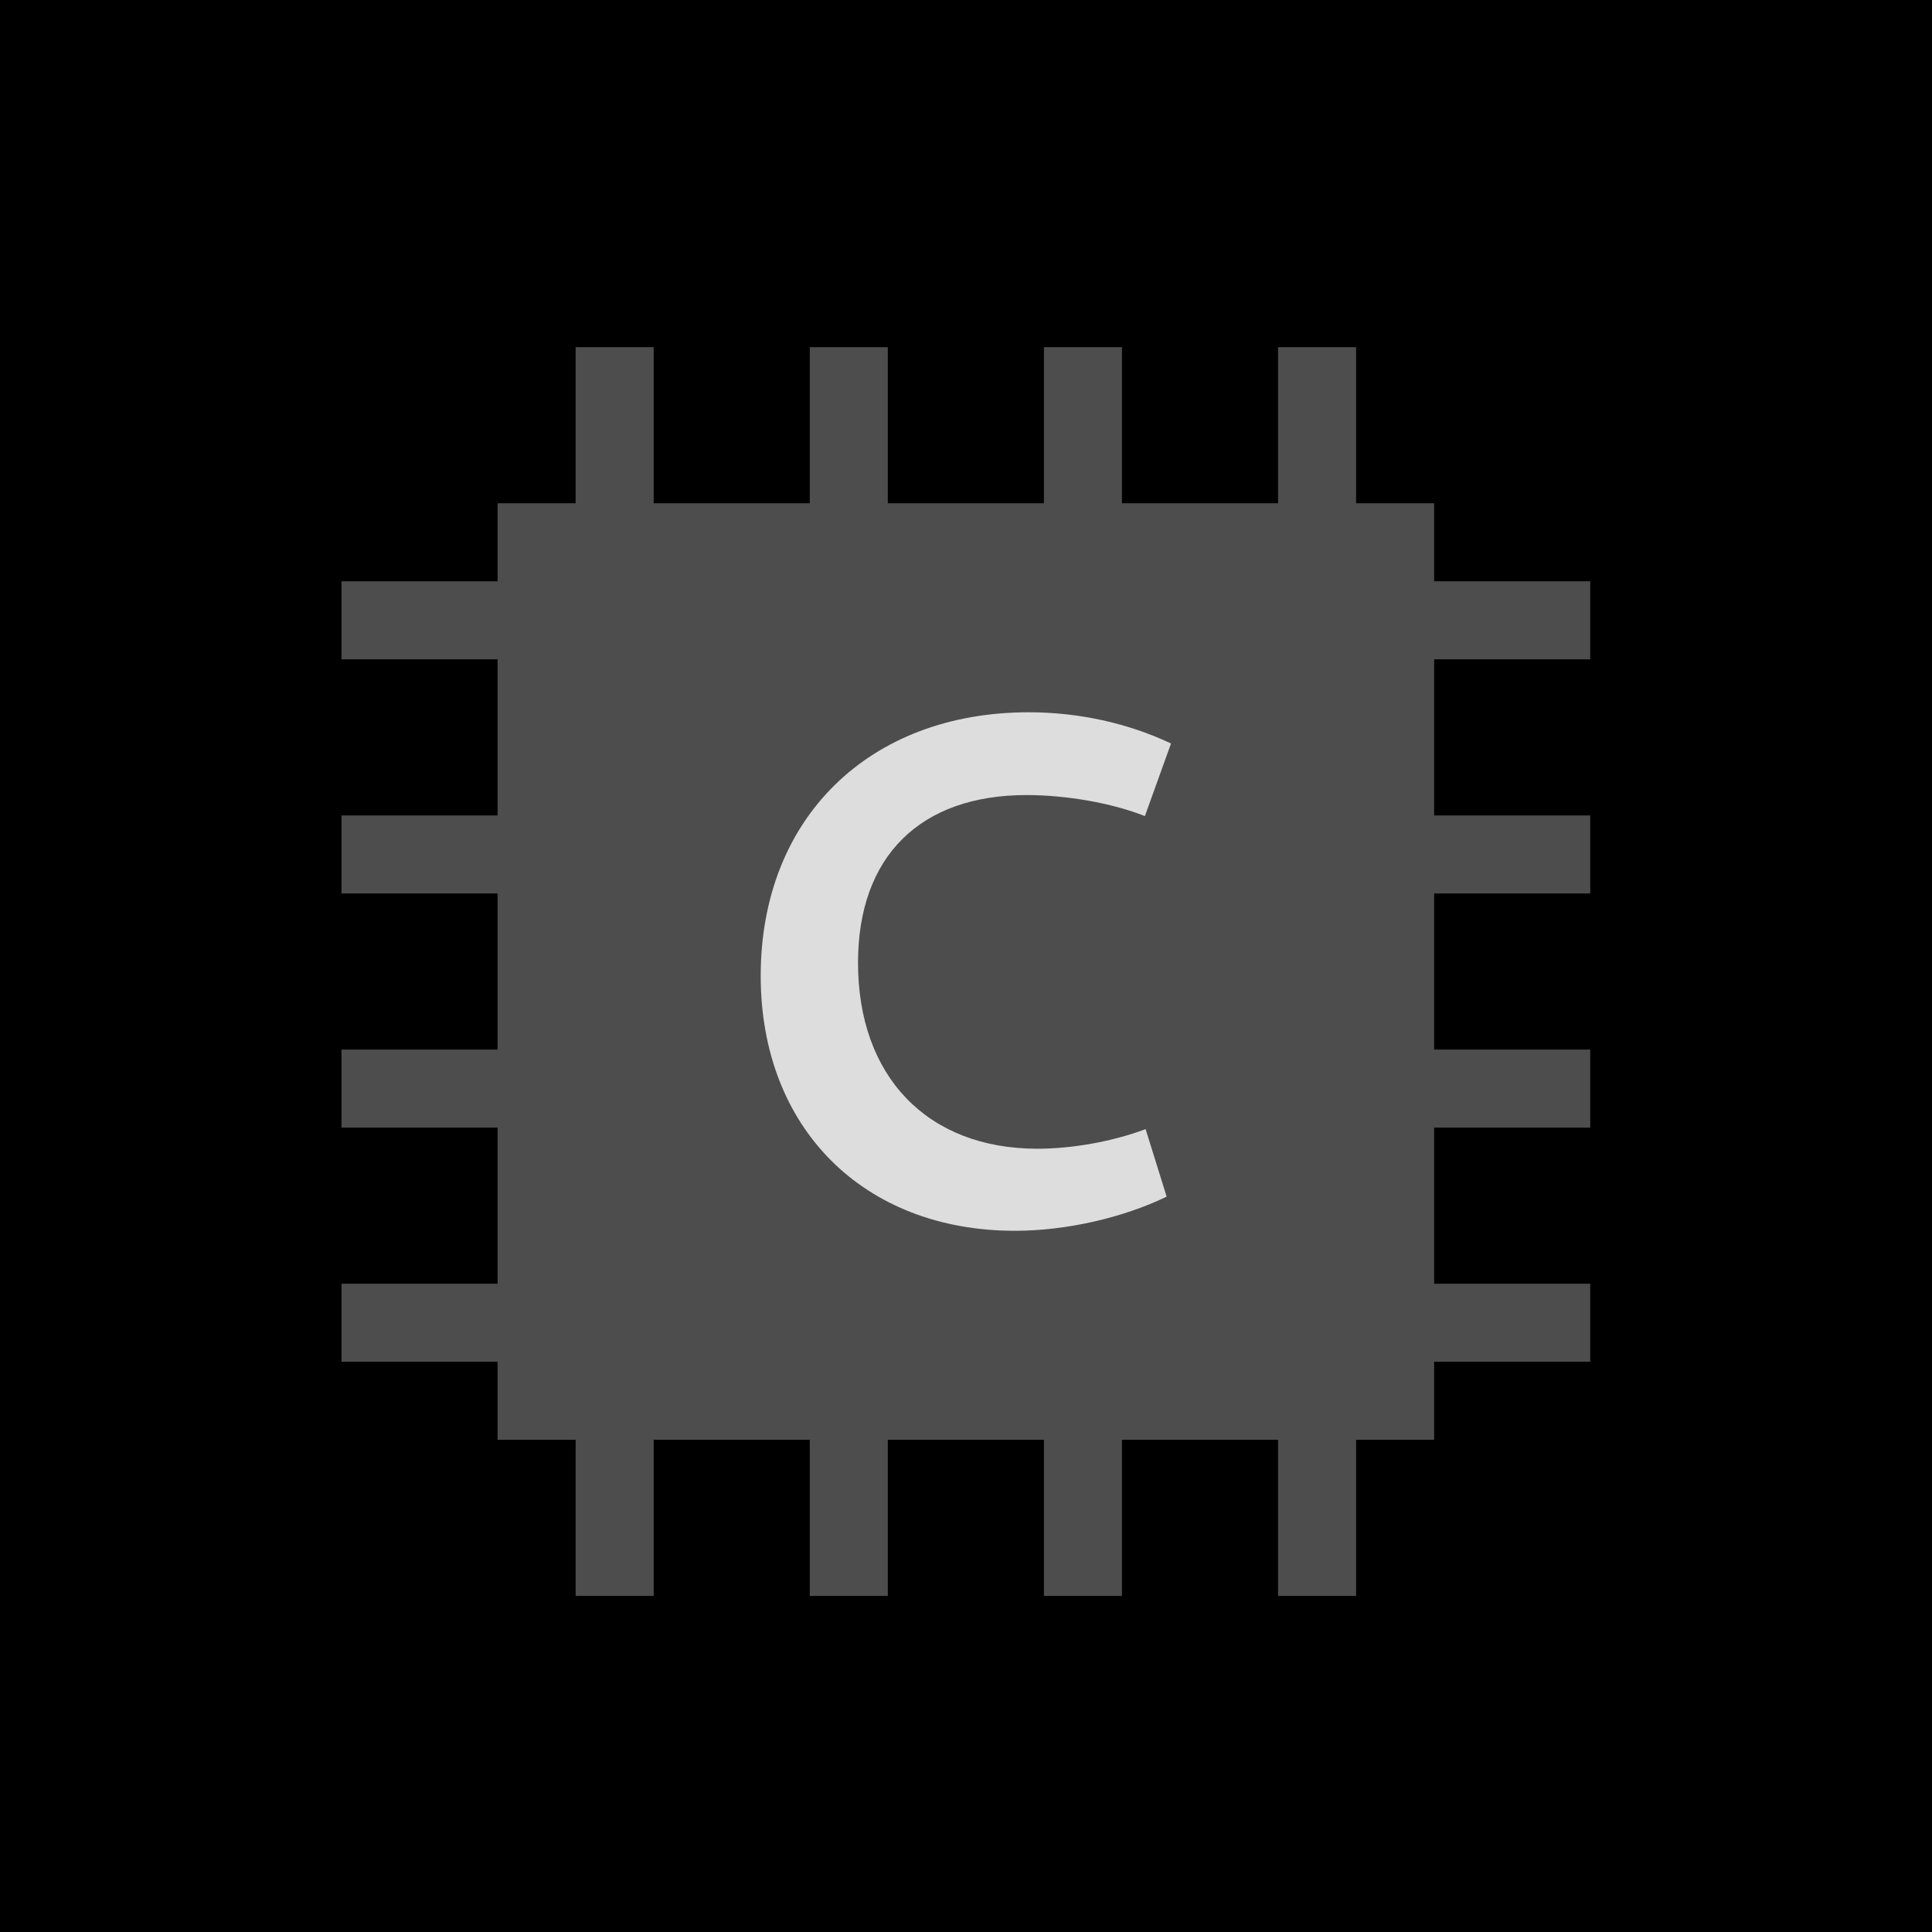 <?xml version="1.0" encoding="UTF-8" standalone="no"?><!-- Generator: Gravit.io --><svg xmlns="http://www.w3.org/2000/svg" xmlns:xlink="http://www.w3.org/1999/xlink" style="isolation:isolate" viewBox="0 0 128 128" width="128pt" height="128pt"><defs><clipPath id="_clipPath_IZcD1CiQ32YqHRazYk14F6bvek0q0Ho1"><rect width="128" height="128"/></clipPath></defs><g clip-path="url(#_clipPath_IZcD1CiQ32YqHRazYk14F6bvek0q0Ho1)"><rect width="128" height="128" style="fill:rgb(0,0,0)"/><g><path d=" M 38.137 23 L 38.137 33.342 L 32.966 33.342 L 32.966 38.512 L 22.624 38.512 L 22.624 43.683 L 32.966 43.683 L 32.966 54.025 L 22.624 54.025 L 22.624 59.196 L 32.966 59.196 L 32.966 69.537 L 22.624 69.537 L 22.624 74.708 L 32.966 74.708 L 32.966 85.05 L 22.624 85.05 L 22.624 90.22 L 32.966 90.22 L 32.966 95.391 L 38.137 95.391 L 38.137 105.733 L 43.308 105.733 L 43.308 95.391 L 53.649 95.391 L 53.649 105.733 L 58.82 105.733 L 58.82 95.391 L 69.162 95.391 L 69.162 105.733 L 74.332 105.733 L 74.332 95.391 L 84.674 95.391 L 84.674 105.733 L 89.845 105.733 L 89.845 95.391 L 95.016 95.391 L 95.016 90.22 L 105.357 90.22 L 105.357 85.05 L 95.016 85.05 L 95.016 74.708 L 105.357 74.708 L 105.357 69.537 L 95.016 69.537 L 95.016 59.196 L 105.357 59.196 L 105.357 54.025 L 95.016 54.025 L 95.016 43.683 L 105.357 43.683 L 105.357 38.512 L 95.016 38.512 L 95.016 33.342 L 89.845 33.342 L 89.845 23 L 84.674 23 L 84.674 33.342 L 74.332 33.342 L 74.332 23 L 69.162 23 L 69.162 33.342 L 58.82 33.342 L 58.82 23 L 53.649 23 L 53.649 33.342 L 43.308 33.342 L 43.308 23 L 38.137 23 Z " fill="rgb(77,77,77)"/><rect x="38.146" y="38.512" width="51.708" height="51.708" transform="matrix(1,0,0,1,0,0)" fill="rgb(77,77,77)"/><path d=" M 67.238 81.543 C 70.654 81.543 74.407 80.677 77.294 79.281 L 75.899 74.807 C 73.734 75.625 71.039 76.106 68.73 76.106 C 61.417 76.106 56.846 71.295 56.846 63.789 C 56.846 56.716 60.984 52.675 68.008 52.675 C 70.654 52.675 73.686 53.204 75.851 54.07 L 77.583 49.259 C 74.744 47.912 71.472 47.19 68.153 47.19 C 57.616 47.19 50.399 54.166 50.399 64.655 C 50.399 74.759 57.231 81.543 67.238 81.543 Z " fill="rgb(221,221,221)"/></g></g></svg>